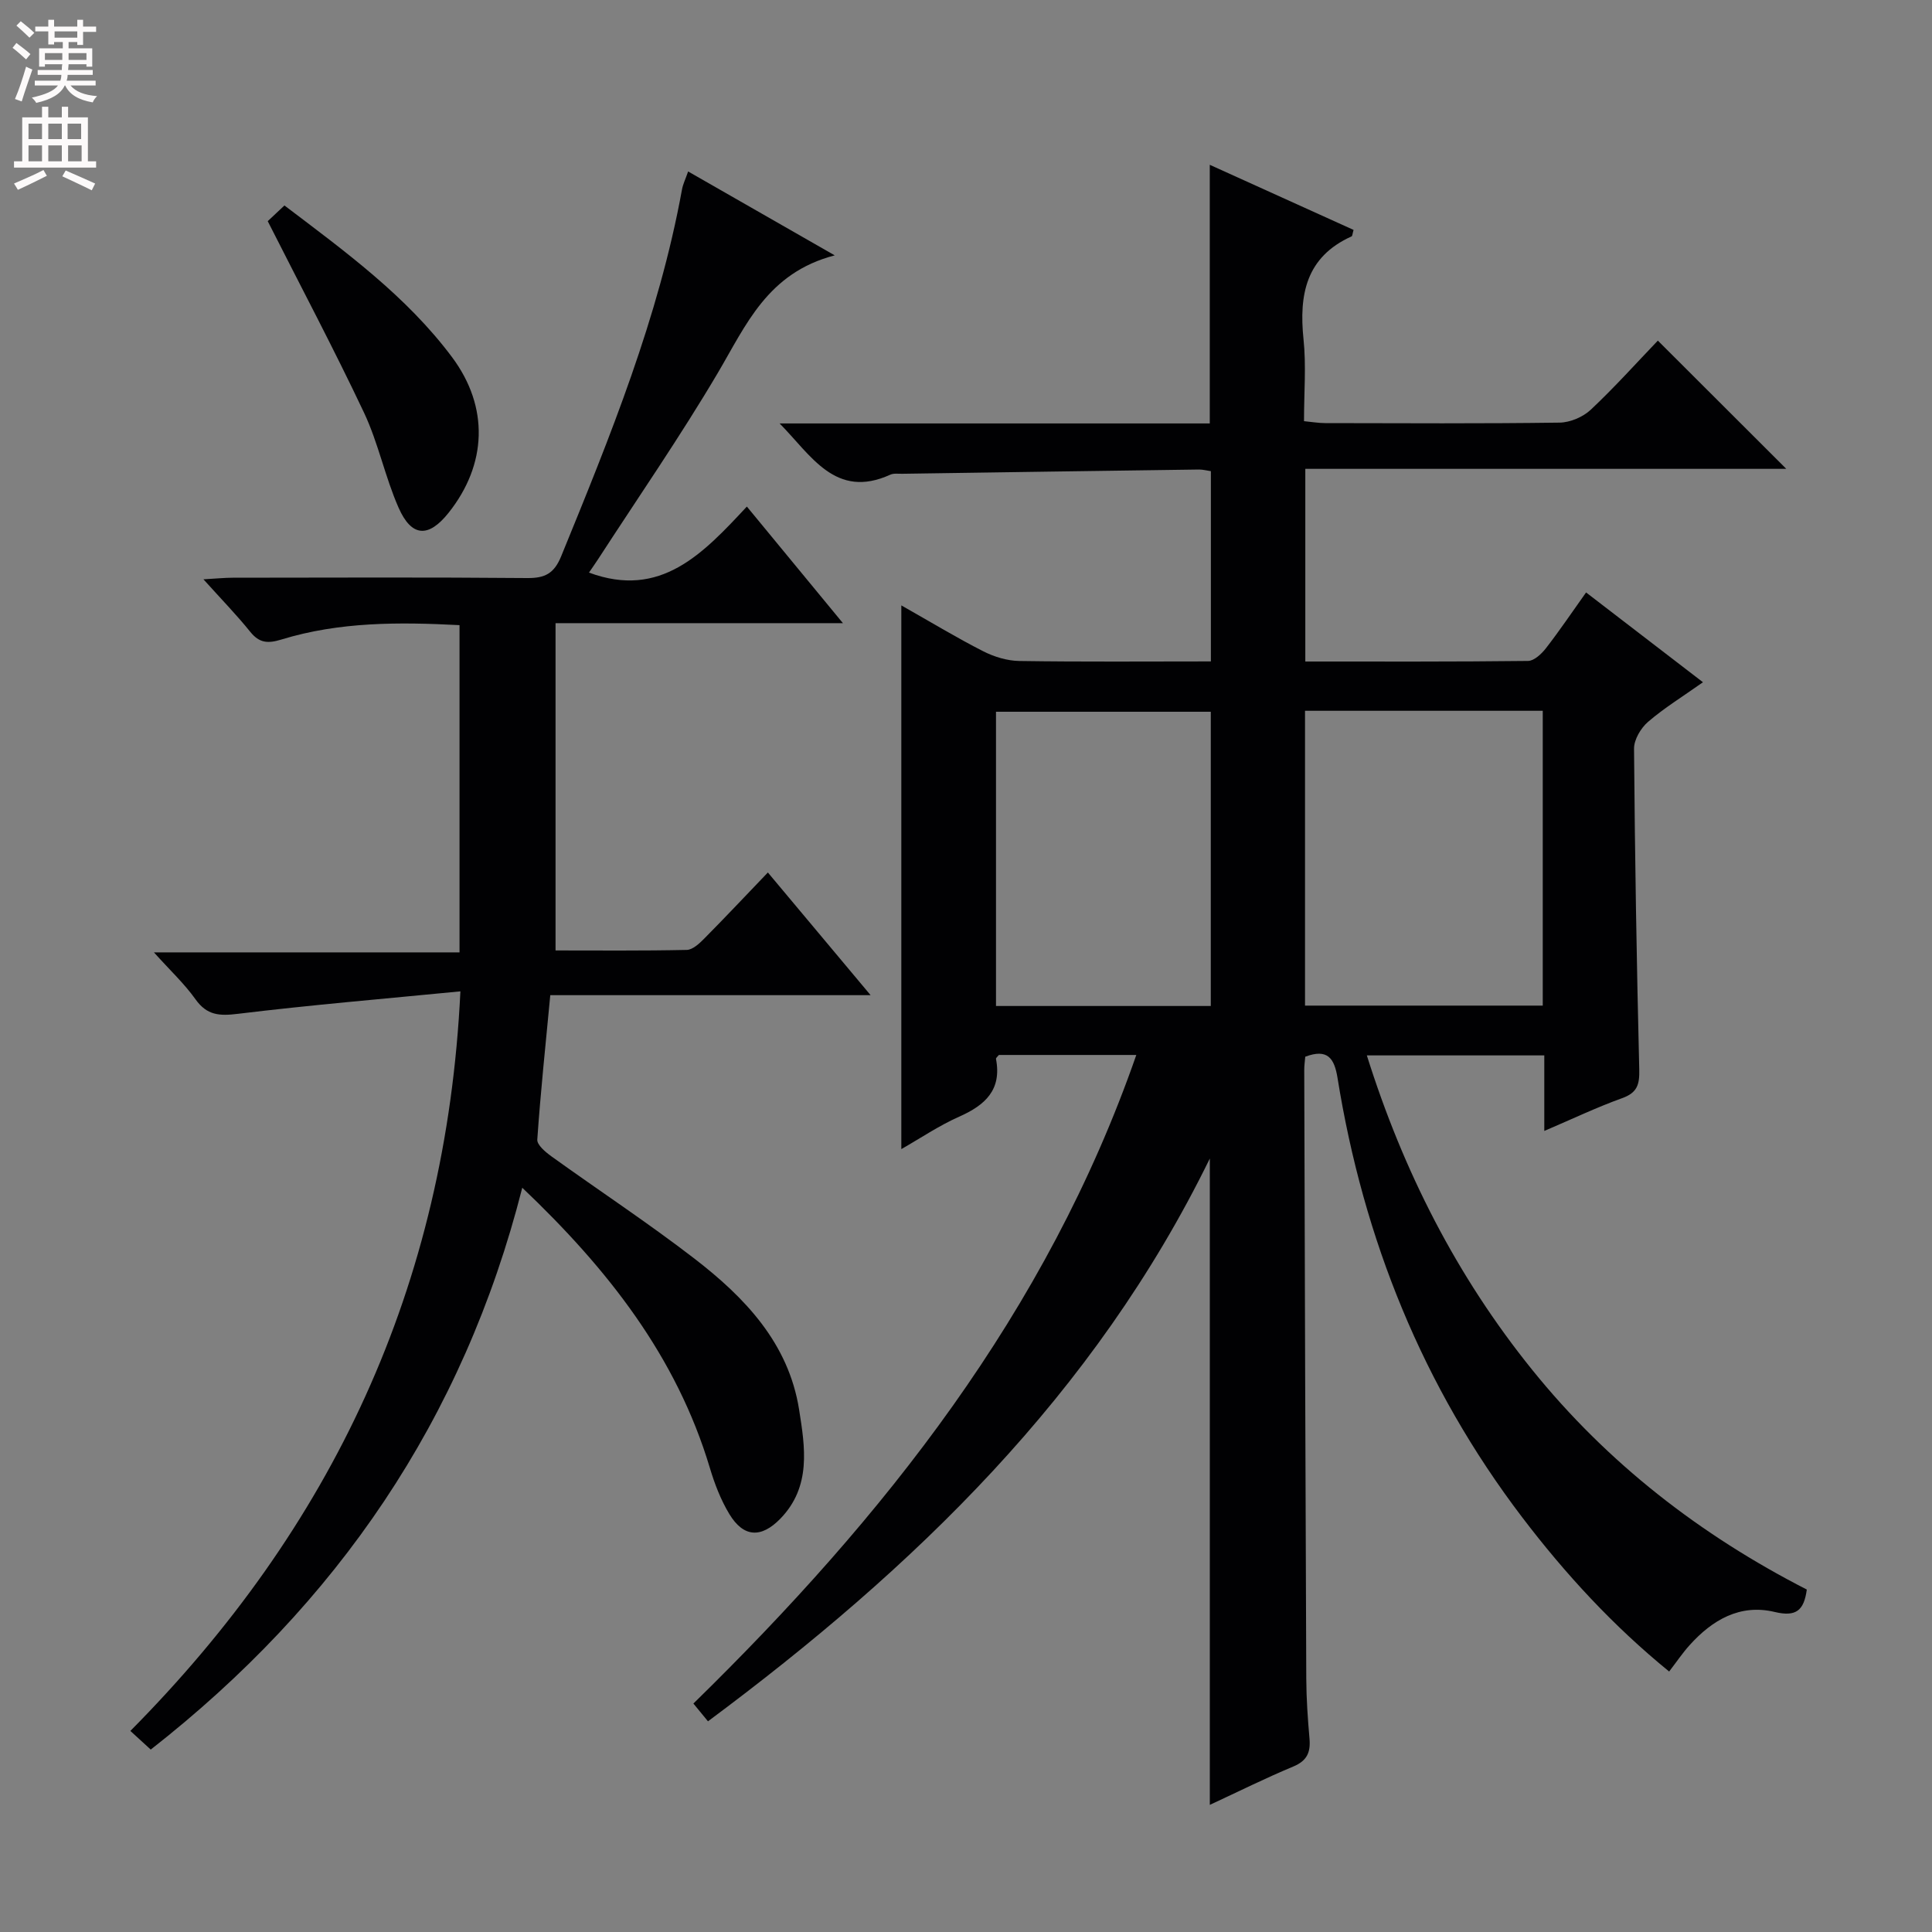 <svg enable-background="new 0 0 400 400" viewBox="0 0 400 400" xmlns="http://www.w3.org/2000/svg"><rect x="0" y="0" width="400" height="400" fill="#808080" stroke="none"/><g fill="#010103"><path d="m235.26 218.42c-9.98 0-19.23 0-28.45 0-.25.32-.64.61-.6.82 1.23 6.42-2.25 9.57-7.63 11.96-4.18 1.85-8.03 4.47-11.97 6.71 0-37.41 0-74.43 0-112.57 6.34 3.59 11.54 6.75 16.96 9.5 2.26 1.15 4.95 1.97 7.46 2.01 13.12.2 26.25.09 39.67.09 0-13.34 0-26.24 0-39.39-.89-.13-1.68-.35-2.47-.34-20.48.28-40.95.57-61.43.88-.83.01-1.77-.13-2.48.19-11.37 5.18-16.41-4.06-22.91-10.61h89.06c0-18.04 0-35.46 0-53.55 9.9 4.48 19.86 8.99 29.77 13.48-.23.78-.23 1.25-.41 1.34-9.44 4.26-10.91 12.04-9.95 21.31.57 5.43.1 10.97.1 16.95 1.6.15 3.01.4 4.42.4 16.16.03 32.33.12 48.49-.1 2.19-.03 4.84-1.16 6.45-2.66 4.95-4.65 9.5-9.73 13.9-14.32 9.16 9.15 17.72 17.69 26.59 26.55-33.06 0-66.2 0-99.58 0v39.89c15.54 0 30.82.06 46.11-.12 1.26-.01 2.8-1.46 3.71-2.63 2.84-3.66 5.43-7.51 8.31-11.55 8.15 6.26 16.01 12.3 24.2 18.59-4.17 2.95-8.01 5.31-11.38 8.21-1.49 1.29-2.91 3.68-2.89 5.56.17 22.14.54 44.29 1.08 66.42.07 3.08-.39 4.79-3.54 5.92-5.26 1.89-10.33 4.32-16.12 6.79 0-5.53 0-10.45 0-15.64-12.38 0-24.27 0-36.74 0 7.56 24.03 18.61 45.73 34.23 65.09 15.61 19.35 34.81 34.21 56.86 45.5-.59 4.31-2.19 5.71-6.65 4.64-7.17-1.72-12.93 1.65-17.64 6.9-1.44 1.6-2.65 3.4-4.21 5.43-11.55-9.4-21.5-20.19-30.45-31.96-20.56-27.03-32.84-57.55-38.21-90.94-.66-4.09-2.07-6.12-6.68-4.39-.07.87-.22 1.84-.21 2.81.12 41.99.24 83.98.42 125.97.02 4.15.31 8.3.67 12.44.24 2.82-.53 4.56-3.36 5.74-5.78 2.41-11.4 5.21-17.28 7.94 0-44.73 0-88.88 0-133.82-23.87 48.83-61.22 84.77-103.9 116.52-1.01-1.23-1.89-2.3-3.02-3.68 39.52-38.64 73.15-81 91.7-134.28zm34.93-71.26v61.04h49.22c0-20.59 0-40.78 0-61.04-16.54 0-32.65 0-49.22 0zm-19.51 61.12c0-20.52 0-40.73 0-60.92-15.02 0-29.73 0-44.47 0v60.92z"/><path d="m95.32 205.25c-16.09 1.57-31.11 2.83-46.05 4.65-3.82.47-6.41.34-8.79-3-2.29-3.22-5.24-5.97-8.61-9.72h63.27c0-22.84 0-45.05 0-67.75-12.47-.65-24.84-.72-36.89 2.98-2.81.86-4.56.73-6.44-1.6-2.79-3.47-5.91-6.67-9.69-10.87 2.7-.15 4.39-.33 6.08-.33 20.33-.02 40.65-.11 60.98.07 3.67.03 5.55-.96 7-4.5 10.12-24.74 20.2-49.47 25.02-75.95.2-1.11.73-2.16 1.27-3.73 9.77 5.59 19.34 11.07 30.35 17.37-13.93 3.62-18.35 14.43-24.2 24.33-7.77 13.16-16.48 25.76-24.8 38.59-.62.95-1.28 1.88-1.88 2.76 14.86 5.51 23.64-3.97 32.69-13.67 6.68 8.11 12.96 15.73 19.89 24.14-20.15 0-39.35 0-59.5 0v67.76c8.62 0 17.89.09 27.16-.11 1.23-.03 2.6-1.31 3.6-2.32 4.33-4.37 8.54-8.85 13.2-13.71 7.16 8.56 13.83 16.52 21.27 25.4-22.55 0-44.17 0-66.32 0-.99 10.43-2.02 20.15-2.69 29.9-.08 1.09 1.69 2.58 2.91 3.46 9.85 7.09 20.02 13.78 29.62 21.18 10.43 8.04 19.48 17.48 21.67 31.23 1.24 7.82 2.57 15.98-3.88 22.62-3.96 4.07-7.62 3.89-10.55-.95-1.78-2.94-3.06-6.27-4.05-9.59-6.91-23.05-21.12-41.15-38.83-57.98-12.19 48.03-38.37 86.15-76.92 116.32-1.37-1.25-2.58-2.36-4.22-3.86 41.6-41.96 65.39-91.84 68.33-153.12z"/><path d="m55.43 45.79c.82-.77 2.01-1.89 3.46-3.25 12.59 9.55 25.25 18.75 34.71 31.42 7.7 10.33 7.23 22.21-.72 32.2-4.14 5.21-7.66 5.08-10.36-1.05-2.8-6.36-4.18-13.35-7.13-19.62-6.23-13.19-13.07-26.08-19.96-39.7z"/></g><path d="m2.6 9.9.8-1c.9.7 1.9 1.4 2.9 2.3l-.9 1.1c-1.1-1-2-1.8-2.8-2.4zm.5 10.6c.9-2.1 1.6-4.3 2.3-6.7.4.2.8.4 1.3.6-.7 2.1-1.5 4.3-2.2 6.6zm.3-15.2.9-.9c1 .8 2 1.6 2.8 2.4l-1 1c-.9-.9-1.8-1.7-2.7-2.5zm12.6-1.2h1.2v1.4h2.7v1.1h-2.7v2.7h-1.2v-.6h-1.8v1.3h4.9v3.8h-1.2v-.5h-3.7c0 .4-.1.9-.1 1.2h5.1v1h-5.2c0 .5-.1.9-.2 1.2h6v1h-5.2c1.1 1.3 2.9 2 5.5 2.2-.4.4-.7.8-.9 1.3-2.9-.5-4.8-1.6-5.7-3.5h-.1c-.8 1.7-2.7 2.9-5.9 3.6-.2-.4-.6-.8-.9-1.1 2.8-.6 4.6-1.4 5.4-2.5h-4.8v-1h5.3c.1-.3.2-.7.2-1.2h-4.9v-1h5c0-.4 0-.8.1-1.2h-3.6v.5h-1.2v-3.8h4.9v-1.3h-1.8v.5h-1.2v-2.7h-2.7v-1h2.7v-1.4h1.2v1.4h4.8zm-6.7 8.3h3.6c0-.4 0-.9 0-1.4h-3.6zm1.9-4.6h4.8v-1.3h-4.7v1.3zm6.7 3.2h-3.7v1.4h3.7z" fill="#fcfafa"/><path d="m8.7 22.1h1.3v2.2h2.8v-2.2h1.3v2.2h4.1v9.1h1.7v1.3h-17v-1.3h1.7v-9.1h4.1zm.3 13.1.7 1.2c-1.8.9-3.8 1.9-6 2.9-.2-.4-.5-.8-.8-1.3 2.3-1 4.4-1.9 6.1-2.8zm-3.1-6.4h2.8v-3.2h-2.8zm0 4.6h2.8v-3.3h-2.8zm4.1-4.6h2.8v-3.2h-2.8zm0 4.6h2.8v-3.3h-2.8zm3.6 1.9c2.1.9 4.1 1.8 6.1 2.7l-.7 1.4c-2.2-1.1-4.2-2-6.1-2.9zm3.2-9.7h-2.8v3.2h2.8zm-2.7 7.8h2.8v-3.3h-2.8z" fill="#fcfafa"/></svg>